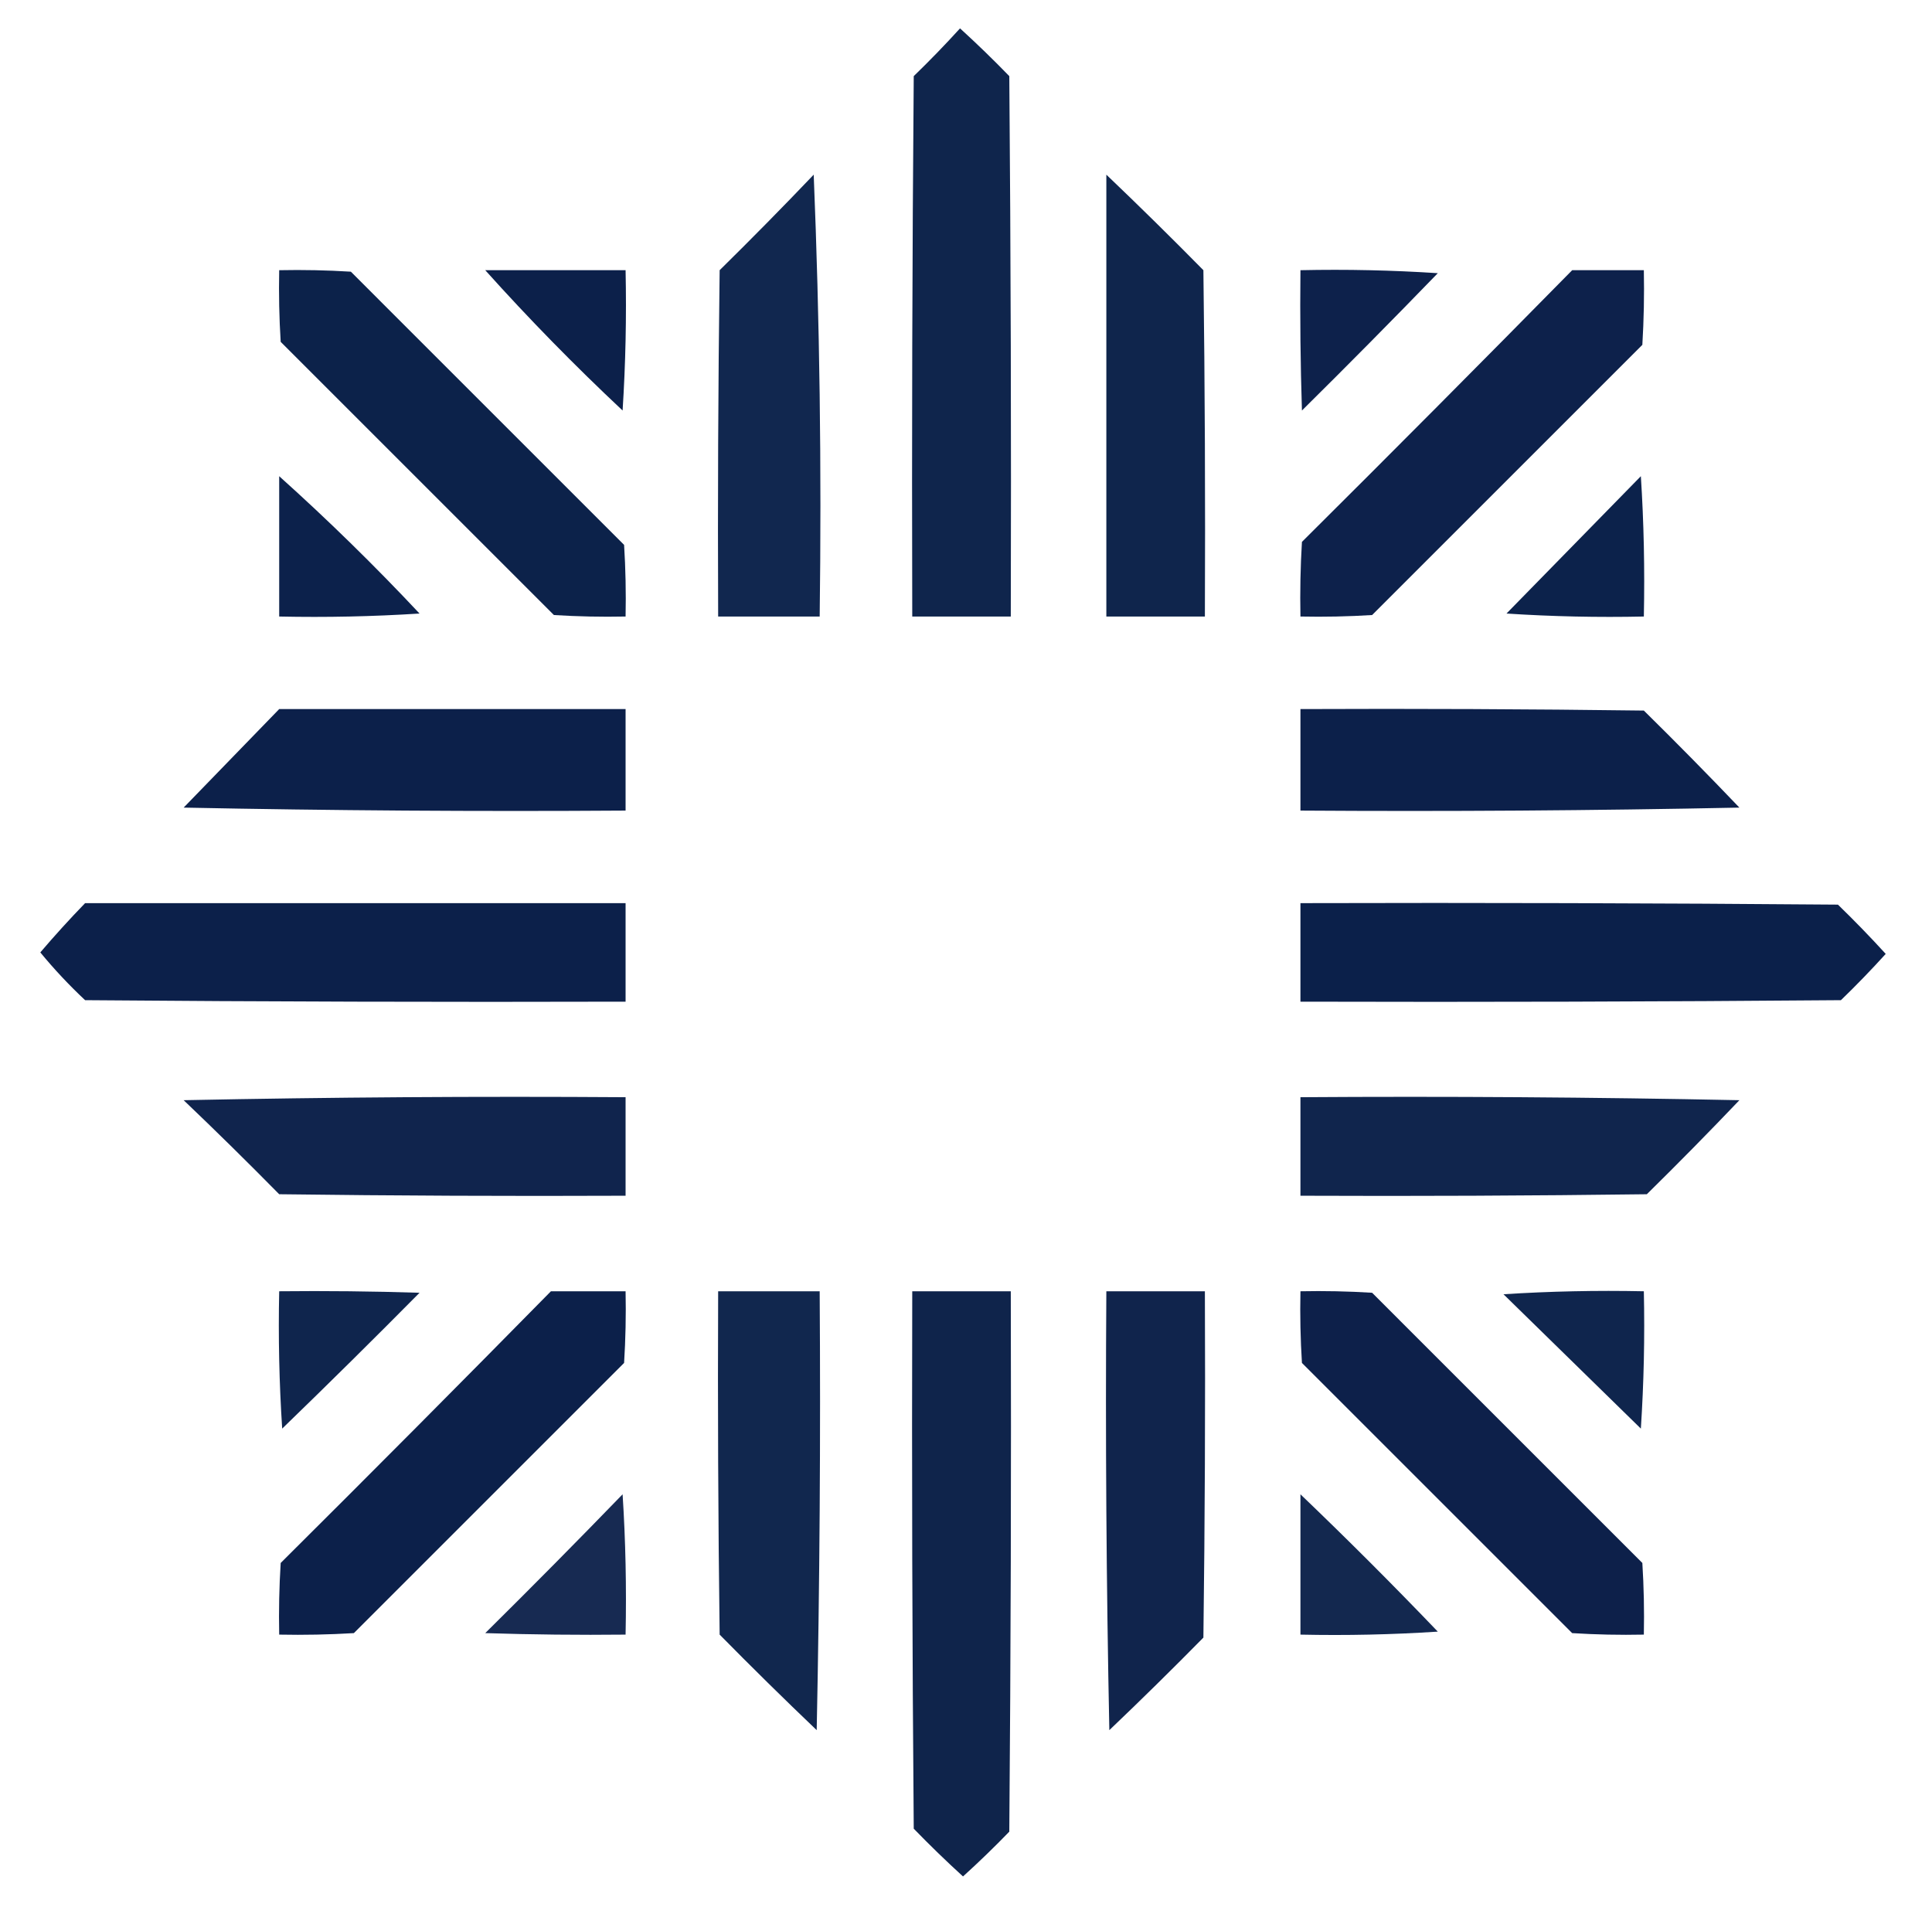 <?xml version="1.0" encoding="UTF-8"?>
<!DOCTYPE svg PUBLIC "-//W3C//DTD SVG 1.1//EN" "http://www.w3.org/Graphics/SVG/1.1/DTD/svg11.dtd">
<svg xmlns="http://www.w3.org/2000/svg" version="1.1" width="647px" height="642px" style="shape-rendering:geometricPrecision; text-rendering:geometricPrecision; image-rendering:optimizeQuality; fill-rule:evenodd; clip-rule:evenodd" xmlns:xlink="http://www.w3.org/1999/xlink">
<g><path style="opacity:0.98" fill="#0b2149" d="M 321.5,9.5 C 327.131,14.63 332.631,19.964 338,25.5C 338.5,85.832 338.667,146.166 338.5,206.5C 327.5,206.5 316.5,206.5 305.5,206.5C 305.333,146.166 305.5,85.832 306,25.5C 311.37,20.298 316.536,14.965 321.5,9.5 Z"/></g>
<g><path style="opacity:0.971" fill="#0b214a" d="M 272.5,58.5 C 274.495,107.489 275.162,156.822 274.5,206.5C 263.167,206.5 251.833,206.5 240.5,206.5C 240.333,167.832 240.5,129.165 241,90.5C 251.702,79.965 262.202,69.298 272.5,58.5 Z"/></g>
<g><path style="opacity:0.978" fill="#0b2149" d="M 370.5,58.5 C 381.465,68.965 392.298,79.631 403,90.5C 403.5,129.165 403.667,167.832 403.5,206.5C 392.5,206.5 381.5,206.5 370.5,206.5C 370.5,157.167 370.5,107.833 370.5,58.5 Z"/></g>
<g><path style="opacity:0.989" fill="#0c204a" d="M 435.5,90.5 C 450.848,90.167 466.181,90.501 481.5,91.5C 466.514,106.986 451.347,122.319 436,137.5C 435.5,121.837 435.333,106.17 435.5,90.5 Z"/></g>
<g><path style="opacity:0.991" fill="#0b2149" d="M 93.5,90.5 C 101.507,90.334 109.507,90.5 117.5,91C 148,121.5 178.5,152 209,182.5C 209.5,190.493 209.666,198.493 209.5,206.5C 201.493,206.666 193.493,206.5 185.5,206C 155,175.5 124.5,145 94,114.5C 93.5,106.507 93.334,98.507 93.5,90.5 Z"/></g>
<g><path style="opacity:1" fill="#0c204a" d="M 162.5,90.5 C 178.167,90.5 193.833,90.5 209.5,90.5C 209.833,106.181 209.499,121.848 208.5,137.5C 192.427,122.428 177.093,106.761 162.5,90.5 Z"/></g>
<g><path style="opacity:0.992" fill="#0c204a" d="M 526.5,90.5 C 534.5,90.5 542.5,90.5 550.5,90.5C 550.666,98.84 550.5,107.173 550,115.5C 519.833,145.667 489.667,175.833 459.5,206C 451.507,206.5 443.507,206.666 435.5,206.5C 435.334,198.16 435.5,189.827 436,181.5C 466.368,151.299 496.535,120.965 526.5,90.5 Z"/></g>
<g><path style="opacity:0.992" fill="#0b204a" d="M 93.5,159.5 C 109.761,174.093 125.428,189.427 140.5,205.5C 124.848,206.499 109.181,206.833 93.5,206.5C 93.5,190.833 93.5,175.167 93.5,159.5 Z"/></g>
<g><path style="opacity:0.992" fill="#0b214a" d="M 549.5,159.5 C 550.496,174.991 550.83,190.658 550.5,206.5C 535.152,206.833 519.819,206.499 504.5,205.5C 519.521,190.146 534.521,174.813 549.5,159.5 Z"/></g>
<g><path style="opacity:0.995" fill="#0c204a" d="M 435.5,237.5 C 473.835,237.333 512.168,237.5 550.5,238C 561.348,248.681 572.014,259.514 582.5,270.5C 533.505,271.5 484.505,271.833 435.5,271.5C 435.5,260.167 435.5,248.833 435.5,237.5 Z"/></g>
<g><path style="opacity:0.998" fill="#0c204a" d="M 93.5,237.5 C 132.167,237.5 170.833,237.5 209.5,237.5C 209.5,248.833 209.5,260.167 209.5,271.5C 160.162,271.833 110.829,271.5 61.5,270.5C 72.188,259.479 82.855,248.479 93.5,237.5 Z"/></g>
<g><path style="opacity:0.997" fill="#0c204a" d="M 28.5,302.5 C 88.833,302.5 149.167,302.5 209.5,302.5C 209.5,313.5 209.5,324.5 209.5,335.5C 149.166,335.667 88.832,335.5 28.5,335C 23.121,329.956 18.121,324.623 13.5,319C 18.325,313.342 23.325,307.842 28.5,302.5 Z"/></g>
<g><path style="opacity:0.995" fill="#0b204a" d="M 435.5,302.5 C 495.501,302.333 555.501,302.5 615.5,303C 621.015,308.348 626.348,313.848 631.5,319.5C 626.682,324.819 621.682,329.985 616.5,335C 556.168,335.5 495.834,335.667 435.5,335.5C 435.5,324.5 435.5,313.5 435.5,302.5 Z"/></g>
<g><path style="opacity:0.978" fill="#0c204a" d="M 61.5,368.5 C 110.664,367.501 159.997,367.168 209.5,367.5C 209.5,378.5 209.5,389.5 209.5,400.5C 170.832,400.667 132.165,400.5 93.5,400C 82.965,389.298 72.298,378.798 61.5,368.5 Z"/></g>
<g><path style="opacity:0.979" fill="#0c214a" d="M 435.5,367.5 C 484.505,367.167 533.505,367.5 582.5,368.5C 572.348,379.153 562.014,389.653 551.5,400C 512.835,400.5 474.168,400.667 435.5,400.5C 435.5,389.5 435.5,378.5 435.5,367.5 Z"/></g>
<g><path style="opacity:0.98" fill="#0b214a" d="M 93.5,432.5 C 109.17,432.333 124.837,432.5 140.5,433C 125.319,448.347 109.986,463.514 94.5,478.5C 93.501,463.181 93.167,447.848 93.5,432.5 Z"/></g>
<g><path style="opacity:0.994" fill="#0c204a" d="M 184.5,432.5 C 192.833,432.5 201.167,432.5 209.5,432.5C 209.666,440.507 209.5,448.507 209,456.5C 178.833,486.667 148.667,516.833 118.5,547C 110.173,547.5 101.84,547.666 93.5,547.5C 93.334,539.493 93.5,531.493 94,523.5C 124.368,493.299 154.535,462.965 184.5,432.5 Z"/></g>
<g><path style="opacity:0.969" fill="#0b214a" d="M 240.5,432.5 C 251.833,432.5 263.167,432.5 274.5,432.5C 274.833,481.505 274.5,530.505 273.5,579.5C 262.514,569.014 251.681,558.348 241,547.5C 240.5,509.168 240.333,470.835 240.5,432.5 Z"/></g>
<g><path style="opacity:0.981" fill="#0c2149" d="M 305.5,432.5 C 316.5,432.5 327.5,432.5 338.5,432.5C 338.667,492.834 338.5,553.168 338,613.5C 332.985,618.682 327.819,623.682 322.5,628.5C 316.848,623.348 311.348,618.015 306,612.5C 305.5,552.501 305.333,492.501 305.5,432.5 Z"/></g>
<g><path style="opacity:0.979" fill="#0c2049" d="M 370.5,432.5 C 381.5,432.5 392.5,432.5 403.5,432.5C 403.667,471.168 403.5,509.835 403,548.5C 392.653,559.014 382.153,569.348 371.5,579.5C 370.5,530.505 370.167,481.505 370.5,432.5 Z"/></g>
<g><path style="opacity:0.996" fill="#0c204a" d="M 435.5,432.5 C 443.507,432.334 451.507,432.5 459.5,433C 489.667,463.167 519.833,493.333 550,523.5C 550.5,531.493 550.666,539.493 550.5,547.5C 542.493,547.666 534.493,547.5 526.5,547C 496.333,516.833 466.167,486.667 436,456.5C 435.5,448.507 435.334,440.507 435.5,432.5 Z"/></g>
<g><path style="opacity:0.98" fill="#0b214a" d="M 503.5,433.5 C 518.991,432.504 534.658,432.17 550.5,432.5C 550.833,447.848 550.499,463.181 549.5,478.5C 534.146,463.479 518.813,448.479 503.5,433.5 Z"/></g>
<g><path style="opacity:0.951" fill="#0c204a" d="M 208.5,500.5 C 209.496,515.991 209.83,531.658 209.5,547.5C 193.83,547.667 178.163,547.5 162.5,547C 178.035,531.632 193.368,516.132 208.5,500.5 Z"/></g>
<g><path style="opacity:0.967" fill="#0c214a" d="M 435.5,500.5 C 451.146,515.479 466.479,530.812 481.5,546.5C 466.181,547.499 450.848,547.833 435.5,547.5C 435.5,531.833 435.5,516.167 435.5,500.5 Z"/></g>
</svg>
